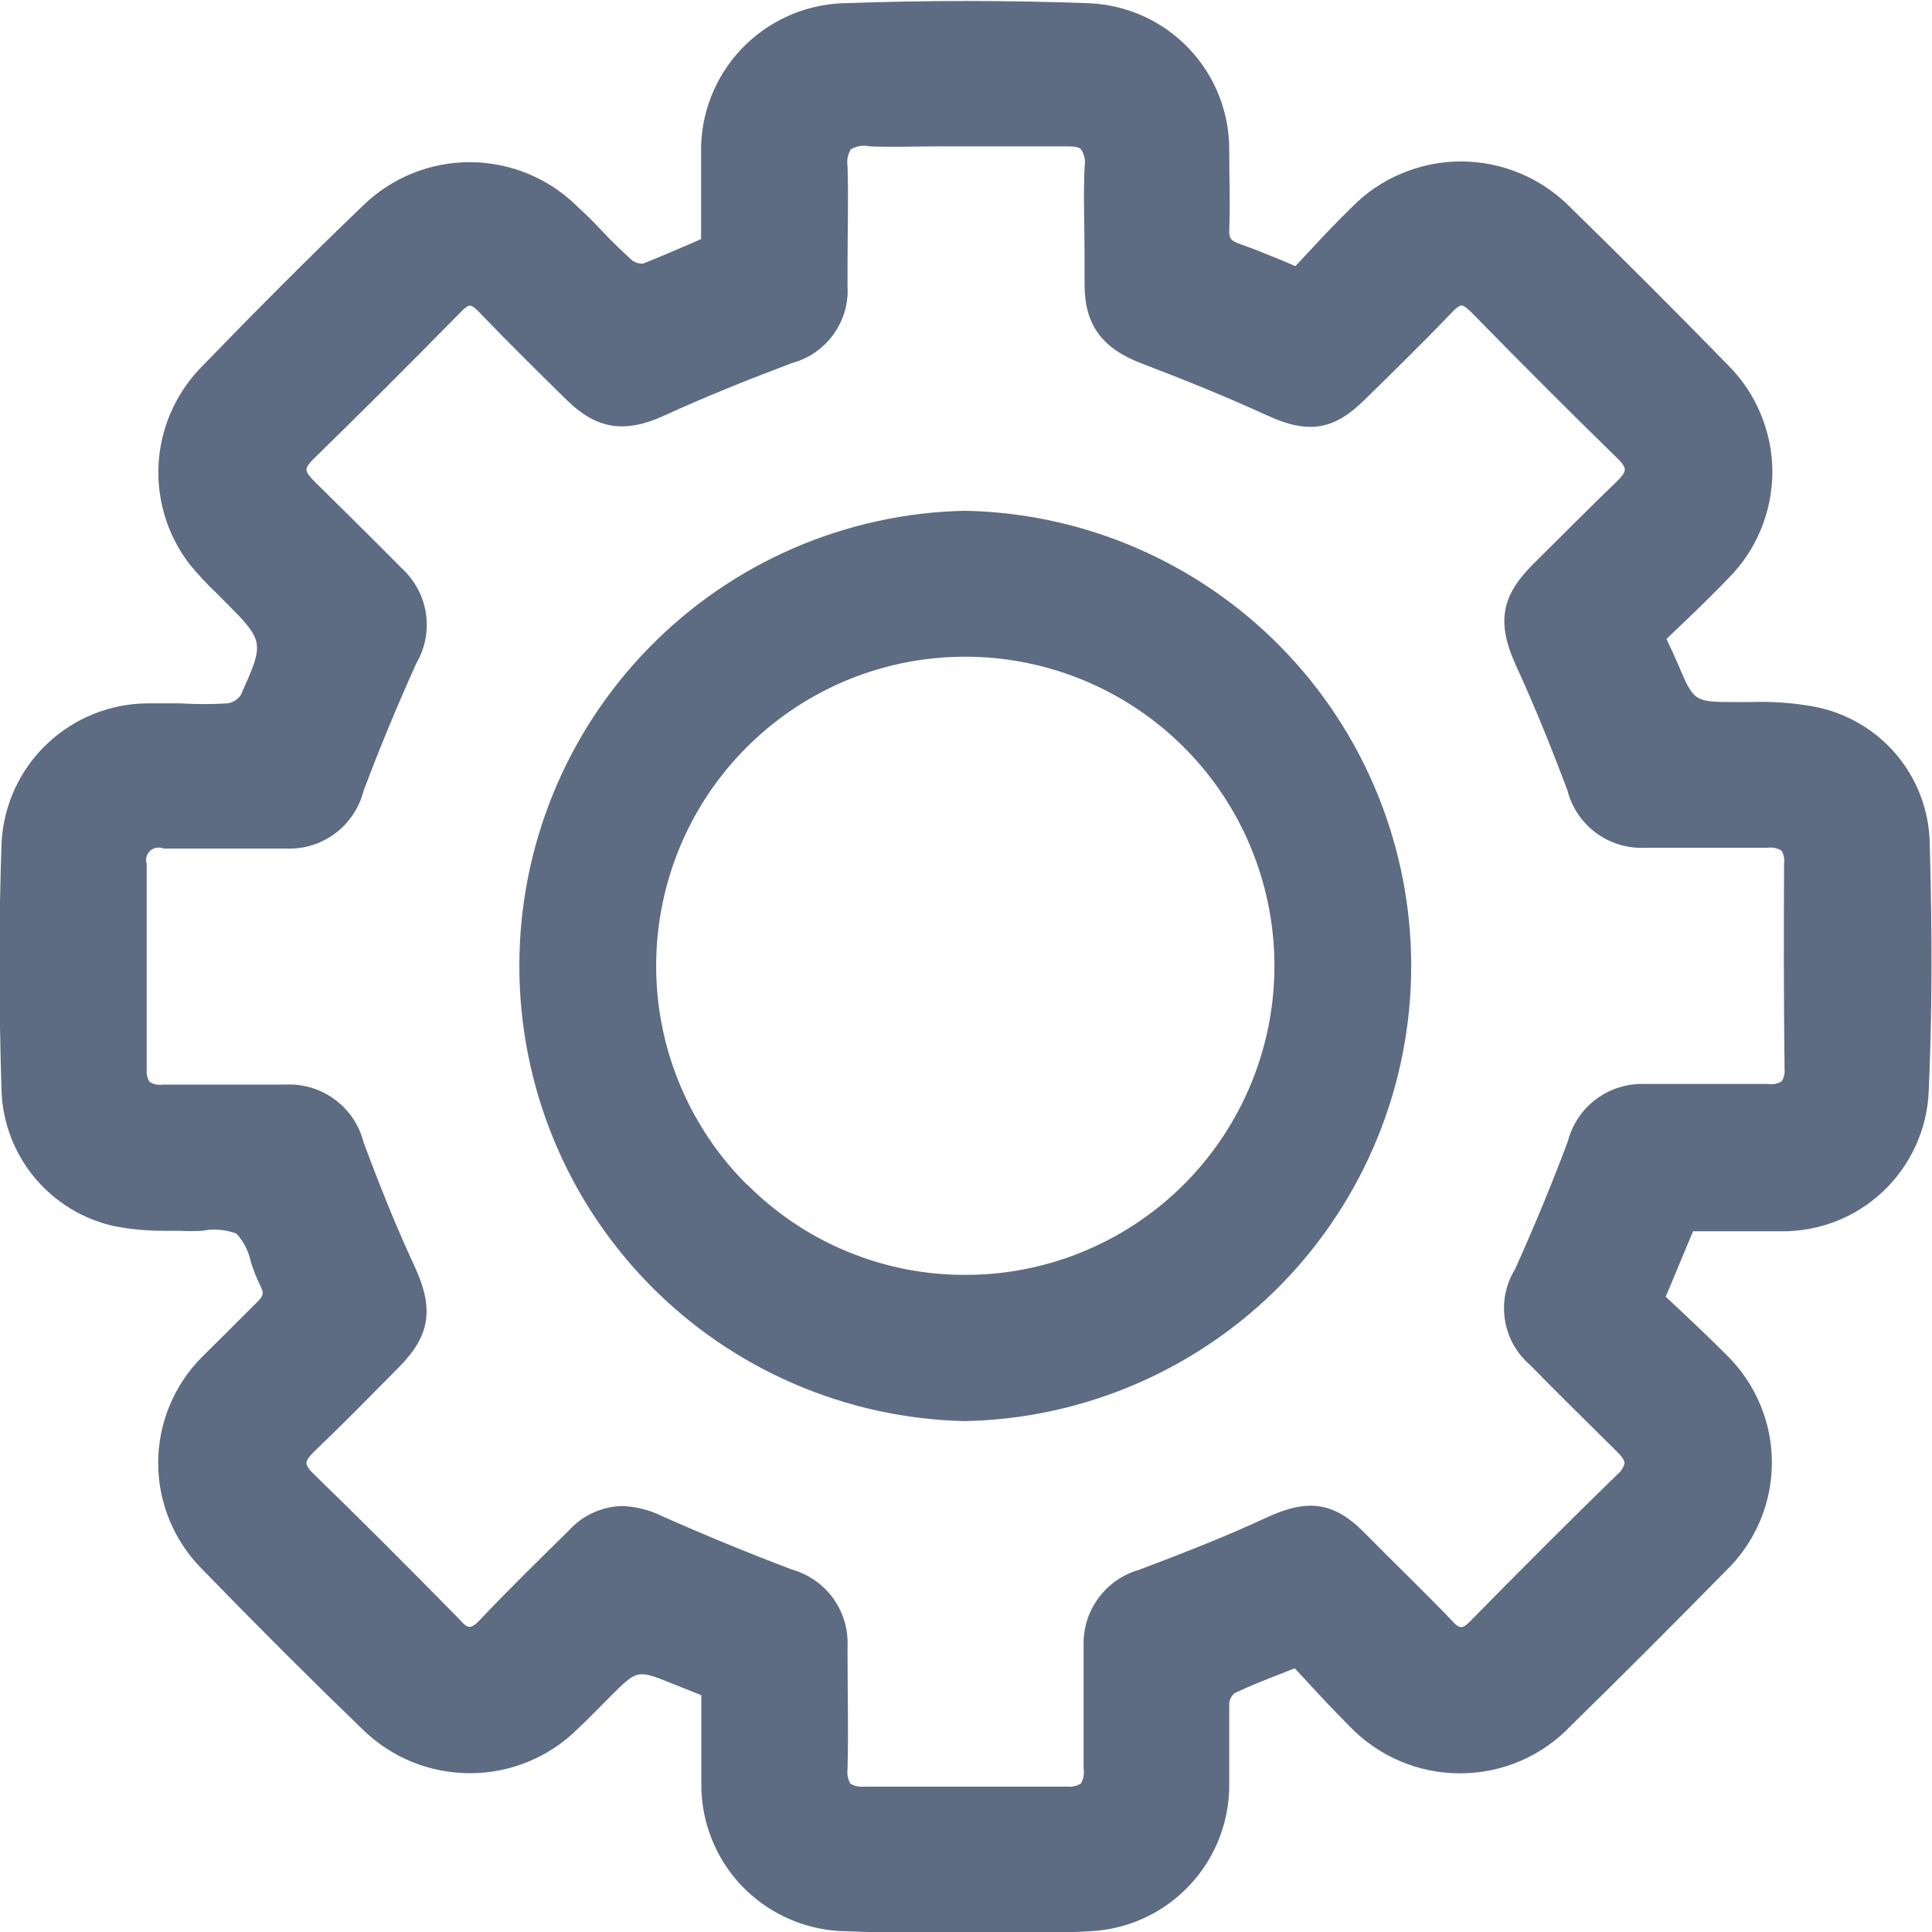 <svg width="16" height="16" viewBox="0 0 16 16" fill="none" xmlns="http://www.w3.org/2000/svg">
<g clip-path="url(#clip0_128_277)">
<path d="M15.981 6.975C15.974 6.708 15.876 6.451 15.703 6.247C15.53 6.043 15.293 5.905 15.03 5.853C14.856 5.821 14.678 5.808 14.5 5.814H14.379C14.029 5.814 14.029 5.814 13.895 5.497C13.871 5.445 13.849 5.391 13.823 5.339L13.801 5.291L13.936 5.163C14.063 5.041 14.189 4.919 14.311 4.792C14.427 4.676 14.52 4.538 14.582 4.387C14.645 4.235 14.678 4.072 14.678 3.908C14.678 3.744 14.645 3.581 14.582 3.43C14.52 3.278 14.427 3.14 14.311 3.024C13.882 2.584 13.443 2.145 13.008 1.72C12.889 1.599 12.748 1.502 12.592 1.437C12.436 1.371 12.268 1.337 12.099 1.337C11.93 1.337 11.762 1.371 11.606 1.437C11.45 1.502 11.309 1.599 11.191 1.72C11.07 1.838 10.954 1.961 10.842 2.082L10.728 2.204L10.611 2.154C10.49 2.105 10.375 2.058 10.259 2.017C10.193 1.993 10.178 1.974 10.18 1.904C10.189 1.692 10.18 1.483 10.18 1.253C10.184 0.938 10.066 0.635 9.85 0.406C9.634 0.177 9.338 0.041 9.023 0.027C8.353 0.002 7.663 0.002 6.974 0.027C6.656 0.04 6.356 0.177 6.137 0.409C5.919 0.64 5.8 0.948 5.806 1.266C5.806 1.442 5.806 1.617 5.806 1.792V1.98L5.703 2.025C5.573 2.08 5.451 2.134 5.326 2.183C5.294 2.185 5.263 2.176 5.237 2.158C5.15 2.078 5.066 1.999 4.982 1.909C4.898 1.819 4.848 1.771 4.776 1.705C4.539 1.473 4.221 1.343 3.89 1.343C3.559 1.343 3.24 1.473 3.004 1.705C2.528 2.161 2.08 2.614 1.655 3.053C1.45 3.269 1.328 3.551 1.313 3.849C1.298 4.147 1.39 4.441 1.573 4.676C1.64 4.758 1.712 4.835 1.789 4.908L1.847 4.966C2.193 5.313 2.193 5.313 1.993 5.758C1.968 5.793 1.93 5.817 1.888 5.825C1.757 5.833 1.621 5.833 1.489 5.825C1.4 5.825 1.312 5.825 1.225 5.825C0.914 5.826 0.616 5.946 0.39 6.16C0.165 6.373 0.03 6.665 0.013 6.975C-0.009 7.609 -0.011 8.29 0.013 9.046C0.025 9.308 0.123 9.559 0.292 9.759C0.462 9.96 0.692 10.099 0.949 10.155C1.084 10.181 1.221 10.193 1.358 10.193H1.484C1.547 10.196 1.61 10.196 1.673 10.193C1.768 10.174 1.867 10.182 1.958 10.216C2.018 10.281 2.059 10.362 2.077 10.449C2.098 10.517 2.124 10.583 2.155 10.647C2.189 10.71 2.183 10.734 2.12 10.793C1.961 10.951 1.803 11.11 1.671 11.24C1.44 11.473 1.31 11.787 1.31 12.116C1.31 12.444 1.44 12.759 1.671 12.992C2.132 13.467 2.57 13.904 3.005 14.324C3.242 14.556 3.56 14.685 3.892 14.685C4.223 14.685 4.541 14.556 4.778 14.324C4.846 14.261 4.911 14.194 4.976 14.129L5.052 14.052C5.278 13.826 5.278 13.826 5.565 13.942L5.763 14.021L5.808 14.039V14.232C5.808 14.414 5.808 14.595 5.808 14.777C5.807 15.088 5.925 15.386 6.138 15.613C6.351 15.838 6.643 15.974 6.953 15.992C7.3 16.005 7.648 16.013 8 16.013C8.352 16.013 8.683 16.013 9.023 15.994C9.338 15.98 9.634 15.844 9.85 15.615C10.066 15.386 10.184 15.082 10.18 14.768C10.18 14.677 10.18 14.588 10.18 14.498C10.18 14.367 10.18 14.234 10.18 14.101C10.185 14.07 10.201 14.041 10.226 14.021C10.345 13.964 10.47 13.915 10.604 13.863L10.722 13.816L10.831 13.933C10.94 14.052 11.051 14.17 11.167 14.286C11.285 14.412 11.428 14.513 11.588 14.582C11.746 14.651 11.918 14.686 12.091 14.686C12.264 14.686 12.436 14.651 12.595 14.582C12.754 14.513 12.897 14.412 13.015 14.286C13.427 13.884 13.855 13.454 14.291 13.011C14.412 12.895 14.508 12.755 14.574 12.601C14.64 12.447 14.674 12.28 14.674 12.113C14.674 11.945 14.64 11.778 14.574 11.624C14.508 11.47 14.412 11.33 14.291 11.214C14.17 11.092 14.044 10.973 13.92 10.856L13.795 10.739L14.021 10.197H14.221C14.402 10.197 14.576 10.197 14.752 10.197C15.067 10.2 15.37 10.081 15.598 9.864C15.826 9.646 15.961 9.349 15.973 9.034C16.002 8.388 16.002 7.718 15.981 6.975ZM14.779 8.851C14.783 8.887 14.775 8.924 14.755 8.955C14.721 8.976 14.68 8.984 14.641 8.977C14.341 8.977 14.039 8.977 13.744 8.977H13.627C13.482 8.971 13.338 9.014 13.221 9.101C13.104 9.187 13.02 9.312 12.984 9.453C12.854 9.8 12.707 10.156 12.547 10.511C12.47 10.636 12.44 10.784 12.463 10.93C12.485 11.075 12.559 11.207 12.67 11.303C12.898 11.536 13.145 11.778 13.388 12.019C13.432 12.062 13.454 12.095 13.454 12.117C13.446 12.152 13.427 12.184 13.399 12.206C13.017 12.577 12.618 12.976 12.179 13.423C12.135 13.469 12.113 13.475 12.103 13.475C12.094 13.475 12.07 13.475 12.027 13.424C11.794 13.182 11.552 12.949 11.297 12.691C11.042 12.432 10.821 12.414 10.493 12.566C10.166 12.718 9.827 12.852 9.435 13C9.299 13.038 9.179 13.122 9.095 13.237C9.011 13.352 8.969 13.491 8.974 13.633V13.725C8.974 14.028 8.974 14.34 8.974 14.649C8.981 14.691 8.973 14.734 8.951 14.771C8.917 14.791 8.877 14.8 8.838 14.796C8.276 14.796 7.71 14.796 7.156 14.796C7.117 14.8 7.077 14.792 7.043 14.772C7.021 14.735 7.013 14.691 7.019 14.649C7.027 14.332 7.019 14.015 7.019 13.698V13.632C7.025 13.49 6.982 13.35 6.899 13.235C6.815 13.12 6.695 13.037 6.558 12.998C6.2 12.863 5.839 12.714 5.481 12.555C5.377 12.504 5.264 12.476 5.149 12.472C5.066 12.475 4.984 12.494 4.909 12.529C4.834 12.563 4.767 12.613 4.711 12.675C4.488 12.895 4.225 13.15 3.967 13.423C3.924 13.467 3.902 13.473 3.891 13.473C3.881 13.473 3.859 13.473 3.815 13.421C3.376 12.974 2.977 12.575 2.595 12.204C2.558 12.168 2.538 12.138 2.538 12.116C2.538 12.094 2.562 12.06 2.604 12.019C2.828 11.805 3.046 11.583 3.259 11.368L3.309 11.317C3.56 11.062 3.595 10.842 3.438 10.497C3.29 10.18 3.151 9.838 3.01 9.457C2.974 9.316 2.89 9.192 2.773 9.106C2.656 9.019 2.512 8.975 2.367 8.982H2.25C1.955 8.982 1.652 8.982 1.353 8.982C1.313 8.988 1.273 8.981 1.239 8.96C1.219 8.929 1.211 8.892 1.215 8.855C1.215 8.291 1.215 7.718 1.215 7.154C1.209 7.135 1.208 7.115 1.213 7.096C1.218 7.077 1.229 7.06 1.243 7.046C1.258 7.033 1.276 7.024 1.295 7.021C1.315 7.017 1.335 7.02 1.353 7.027C1.655 7.027 1.963 7.027 2.261 7.027H2.367C2.512 7.034 2.656 6.991 2.773 6.904C2.89 6.817 2.974 6.693 3.01 6.552C3.14 6.205 3.287 5.85 3.447 5.495C3.521 5.369 3.549 5.222 3.527 5.077C3.504 4.933 3.432 4.801 3.324 4.703C3.095 4.471 2.848 4.228 2.604 3.987C2.562 3.945 2.538 3.913 2.538 3.891C2.538 3.869 2.558 3.838 2.595 3.802C2.974 3.433 3.373 3.035 3.815 2.585C3.859 2.539 3.881 2.531 3.892 2.531C3.902 2.531 3.924 2.539 3.967 2.584C4.209 2.836 4.456 3.08 4.697 3.316C4.938 3.552 5.172 3.593 5.5 3.442C5.828 3.292 6.164 3.156 6.558 3.007C6.696 2.97 6.817 2.887 6.901 2.771C6.985 2.656 7.027 2.515 7.019 2.373V2.181C7.019 1.918 7.027 1.646 7.019 1.377C7.011 1.328 7.021 1.279 7.046 1.237C7.093 1.209 7.149 1.2 7.202 1.212C7.393 1.22 7.587 1.212 7.774 1.212H8.249C8.431 1.212 8.619 1.212 8.806 1.212C8.886 1.212 8.933 1.212 8.955 1.24C8.981 1.282 8.991 1.332 8.982 1.38C8.971 1.627 8.982 1.877 8.982 2.12V2.356C8.982 2.692 9.128 2.886 9.457 3.011C9.787 3.137 10.147 3.281 10.495 3.441C10.844 3.601 11.051 3.556 11.298 3.314C11.545 3.072 11.799 2.823 12.029 2.582C12.071 2.538 12.094 2.53 12.105 2.53C12.114 2.53 12.136 2.538 12.181 2.582C12.621 3.032 13.02 3.43 13.399 3.8C13.437 3.837 13.456 3.867 13.456 3.889C13.456 3.911 13.434 3.945 13.391 3.986C13.177 4.192 12.965 4.406 12.757 4.612L12.681 4.688C12.431 4.943 12.396 5.163 12.553 5.508C12.699 5.825 12.838 6.166 12.981 6.546C13.017 6.687 13.101 6.811 13.218 6.898C13.335 6.984 13.478 7.028 13.624 7.021H13.73C14.026 7.021 14.335 7.021 14.638 7.021C14.677 7.015 14.717 7.023 14.752 7.043C14.772 7.074 14.78 7.111 14.775 7.148C14.772 7.718 14.772 8.291 14.779 8.851V8.851Z" fill="#5D6C83"/>
<path d="M7.994 4.23C7.007 4.25 6.068 4.656 5.378 5.361C4.687 6.065 4.301 7.013 4.301 7.999C4.301 8.986 4.687 9.933 5.378 10.638C6.068 11.342 7.007 11.748 7.994 11.769C8.98 11.748 9.919 11.342 10.61 10.638C11.3 9.933 11.687 8.986 11.687 7.999C11.687 7.013 11.3 6.065 10.61 5.361C9.919 4.656 8.98 4.25 7.994 4.23V4.23ZM6.183 9.808C5.764 9.389 5.504 8.837 5.446 8.248C5.389 7.659 5.537 7.067 5.866 6.575C6.196 6.083 6.685 5.72 7.252 5.548C7.819 5.377 8.428 5.407 8.975 5.634C9.522 5.861 9.973 6.27 10.252 6.792C10.531 7.315 10.621 7.918 10.505 8.499C10.389 9.079 10.076 9.602 9.618 9.978C9.16 10.353 8.586 10.559 7.994 10.558V10.558C7.658 10.559 7.325 10.493 7.015 10.364C6.704 10.236 6.423 10.046 6.186 9.808H6.183Z" fill="#5D6C83"/>
</g>
<defs>
<clipPath id="clip0_128_277">
<rect width="15.997" height="16" fill="white"/>
</clipPath>
</defs>
</svg>
